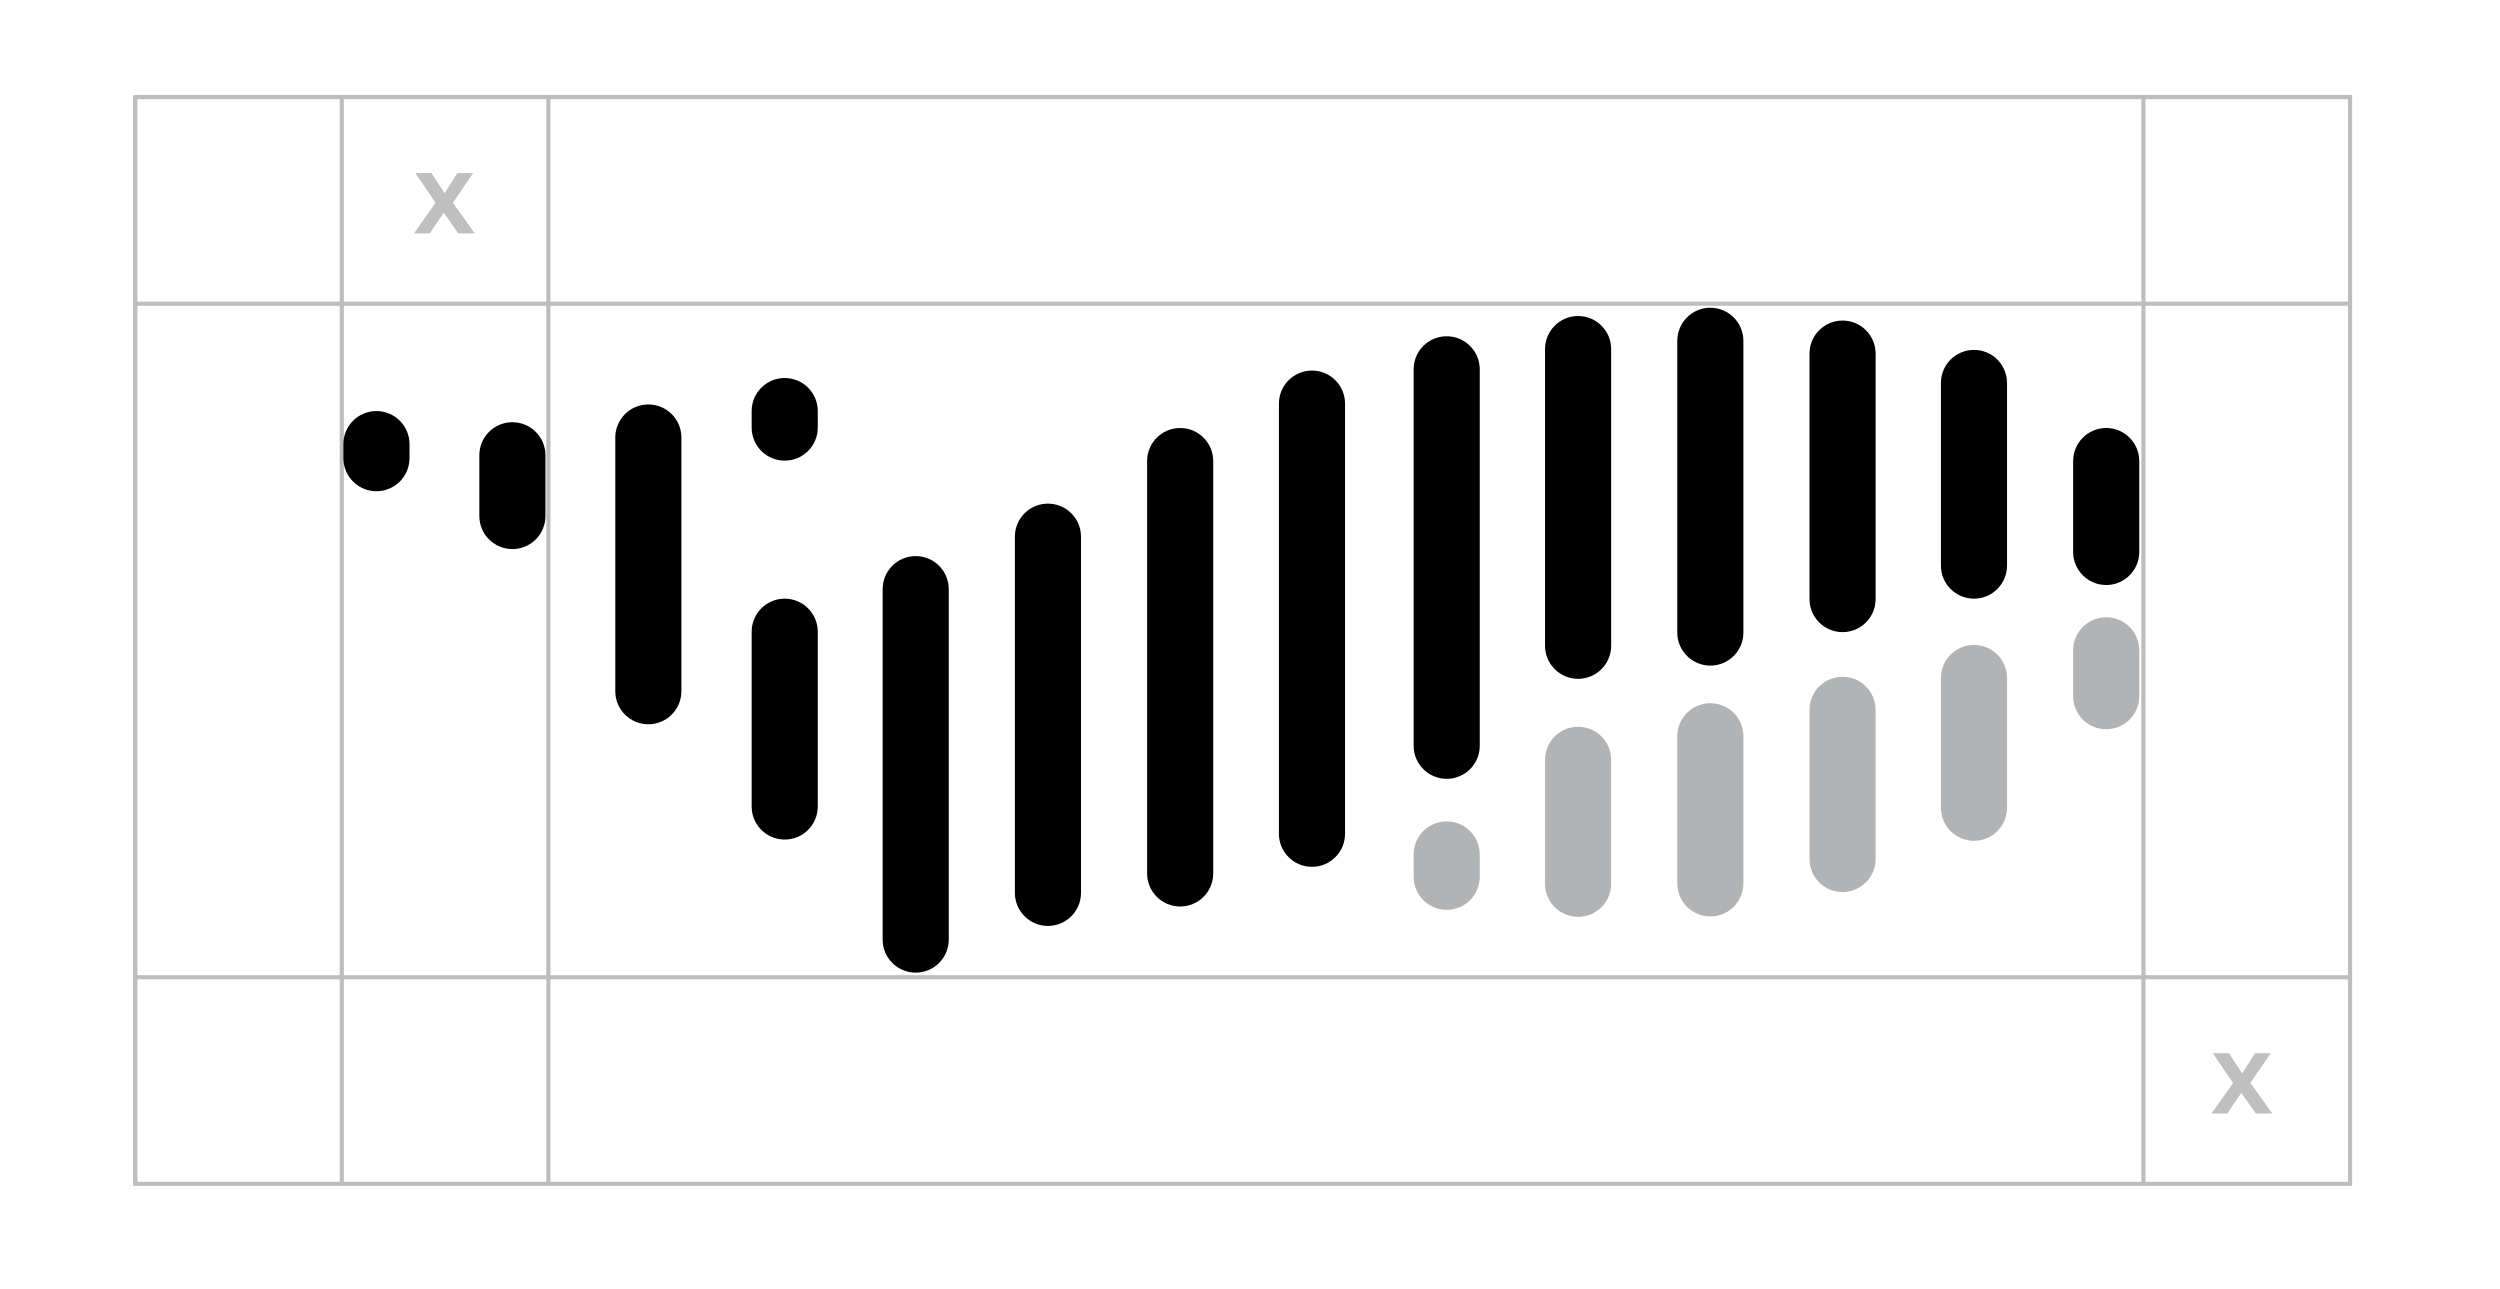 <svg version="1.2" xmlns="http://www.w3.org/2000/svg" viewBox="161 110 605 311" width="1024" height="528">
	<style>
        .s0 { opacity: .25;fill: #000000 }
        .s1 { fill: none;stroke: #bdbdbd;stroke-miterlimit:10;stroke-width: 1 }
        .s2 { fill: #b1b3b4 }
        .s3 { fill: #000000 }
    </style>
	<g id="Clearance Marker">
		<path id="x" class="s0" aria-label="x"  d="m700 379h-3.8l5.2-7.4-4.9-7.2h3.9l3.2 4.9 3.1-4.9h3.8l-4.9 7.2 5.3 7.4h-4l-3.5-5z"/>
		<path id="x copy" class="s0" aria-label="x"  d="m265 166h-3.8l5.2-7.4-4.9-7.2h3.9l3.2 4.9 3.1-4.9h3.8l-4.9 7.2 5.3 7.4h-4l-3.5-5z"/>
	</g>
	<g id="Border">
		<path id="LR" fill-rule="evenodd" class="s1" d="m293.71 132.9v263.4z"/>
		<path id="LL" fill-rule="evenodd" class="s1" d="m193.71 133.34v262.5z"/>
		<path id="LR copy 2" fill-rule="evenodd" class="s1" d="m243.71 132.9v263.4z"/>
		<path id="LL copy 2" fill-rule="evenodd" class="s1" d="m193.71 133.34v262.5z"/>
		<path id="LR copy" fill-rule="evenodd" class="s1" d="m729.71 132.9v263.4z"/>
		<path id="LL copy" fill-rule="evenodd" class="s1" d="m679.71 133.34v262.5z"/>
		<path id="BB" fill-rule="evenodd" class="s1" d="m193.21 396.02h537z"/>
		<path id="BT" fill-rule="evenodd" class="s1" d="m193.35 346.02h536.72z"/>
		<path id="TB" fill-rule="evenodd" class="s1" d="m193.35 183.02h535.87z"/>
		<path id="TT" fill-rule="evenodd" class="s1" d="m193.21 133.02h537z"/>
	</g>
	<g id="fish">
		<path class="s2" d="m670.7 258.9c4.42 0 8 3.58 8 8v11.1c0 4.42-3.58 8-8 8-4.42 0-8-3.58-8-8v-11.1c0-4.42 3.58-8 8-8z"/>
		<path class="s2" d="m638.7 265.6c4.42 0 8 3.58 8 8v31.4c0 4.42-3.58 8-8 8-4.42 0-8-3.58-8-8v-31.4c0-4.42 3.58-8 8-8z"/>
		<path class="s2" d="m606.9 273.3c4.42 0 8 3.58 8 8v36.1c0 4.42-3.58 8-8 8-4.42 0-8-3.58-8-8v-36.1c0-4.42 3.58-8 8-8z"/>
		<path class="s2" d="m574.9 279.7c4.42 0 8 3.58 8 8v35.6c0 4.42-3.58 8-8 8-4.42 0-8-3.58-8-8v-35.6c0-4.42 3.58-8 8-8z"/>
		<path class="s2" d="m542.9 285.4c4.42 0 8 3.58 8 8v30c0 4.42-3.58 8-8 8-4.42 0-8-3.58-8-8v-30c0-4.42 3.58-8 8-8z"/>
		<path class="s2" d="m511.1 308.3c4.42 0 8 3.58 8 8v5.4c0 4.42-3.58 8-8 8-4.42 0-8-3.58-8-8v-5.4c0-4.42 3.58-8 8-8z"/>
		<path class="s3" d="m252.1 209c4.42 0 8 3.58 8 8v3.4c0 4.42-3.58 8-8 8-4.42 0-8-3.58-8-8v-3.4c0-4.42 3.58-8 8-8z"/>
		<path class="s3" d="m285 211.7c4.42 0 8 3.58 8 8v14.7c0 4.42-3.58 8-8 8-4.42 0-8-3.58-8-8v-14.7c0-4.42 3.58-8 8-8z"/>
		<path class="s3" d="m317.9 207.4c4.42 0 8 3.58 8 8v61.4c0 4.42-3.58 8-8 8-4.42 0-8-3.58-8-8v-61.4c0-4.42 3.58-8 8-8z"/>
		<path class="s3" d="m350.9 201c4.42 0 8 3.58 8 8v4c0 4.42-3.58 8-8 8-4.42 0-8-3.58-8-8v-4c0-4.42 3.58-8 8-8z"/>
		<path class="s3" d="m350.9 254.4c4.42 0 8 3.58 8 8v42.3c0 4.42-3.58 8-8 8-4.42 0-8-3.58-8-8v-42.3c0-4.42 3.58-8 8-8z"/>
		<path class="s3" d="m638.7 194.2c4.42 0 8 3.58 8 8v44.2c0 4.42-3.58 8-8 8-4.42 0-8-3.58-8-8v-44.2c0-4.42 3.58-8 8-8z"/>
		<path class="s3" d="m606.9 187.1c4.42 0 8 3.58 8 8v59.4c0 4.42-3.58 8-8 8-4.42 0-8-3.58-8-8v-59.4c0-4.42 3.58-8 8-8z"/>
		<path class="s3" d="m574.9 184c4.42 0 8 3.58 8 8v70.6c0 4.42-3.58 8-8 8-4.42 0-8-3.58-8-8v-70.6c0-4.42 3.58-8 8-8z"/>
		<path class="s3" d="m542.9 186c4.42 0 8 3.58 8 8v71.8c0 4.42-3.58 8-8 8-4.42 0-8-3.58-8-8v-71.8c0-4.42 3.58-8 8-8z"/>
		<path class="s3" d="m511.1 190.9c4.42 0 8 3.58 8 8v91.1c0 4.42-3.58 8-8 8-4.42 0-8-3.58-8-8v-91.1c0-4.42 3.58-8 8-8z"/>
		<path class="s3" d="m478.5 199.2c4.42 0 8 3.58 8 8v104.1c0 4.42-3.58 8-8 8-4.42 0-8-3.58-8-8v-104.1c0-4.42 3.58-8 8-8z"/>
		<path class="s3" d="m446.6 213.1c4.42 0 8 3.58 8 8v99.8c0 4.42-3.58 8-8 8-4.42 0-8-3.58-8-8v-99.8c0-4.42 3.58-8 8-8z"/>
		<path class="s3" d="m414.6 231.4c4.42 0 8 3.58 8 8v86.2c0 4.42-3.58 8-8 8-4.42 0-8-3.58-8-8v-86.2c0-4.42 3.58-8 8-8z"/>
		<path class="s3" d="m670.7 213.1c4.42 0 8 3.58 8 8v22c0 4.42-3.58 8-8 8-4.42 0-8-3.58-8-8v-22c0-4.42 3.58-8 8-8z"/>
		<path class="s3" d="m382.6 244.1c4.42 0 8 3.58 8 8v84.8c0 4.42-3.58 8-8 8-4.42 0-8-3.58-8-8v-84.8c0-4.42 3.58-8 8-8z"/>
	</g>
</svg>